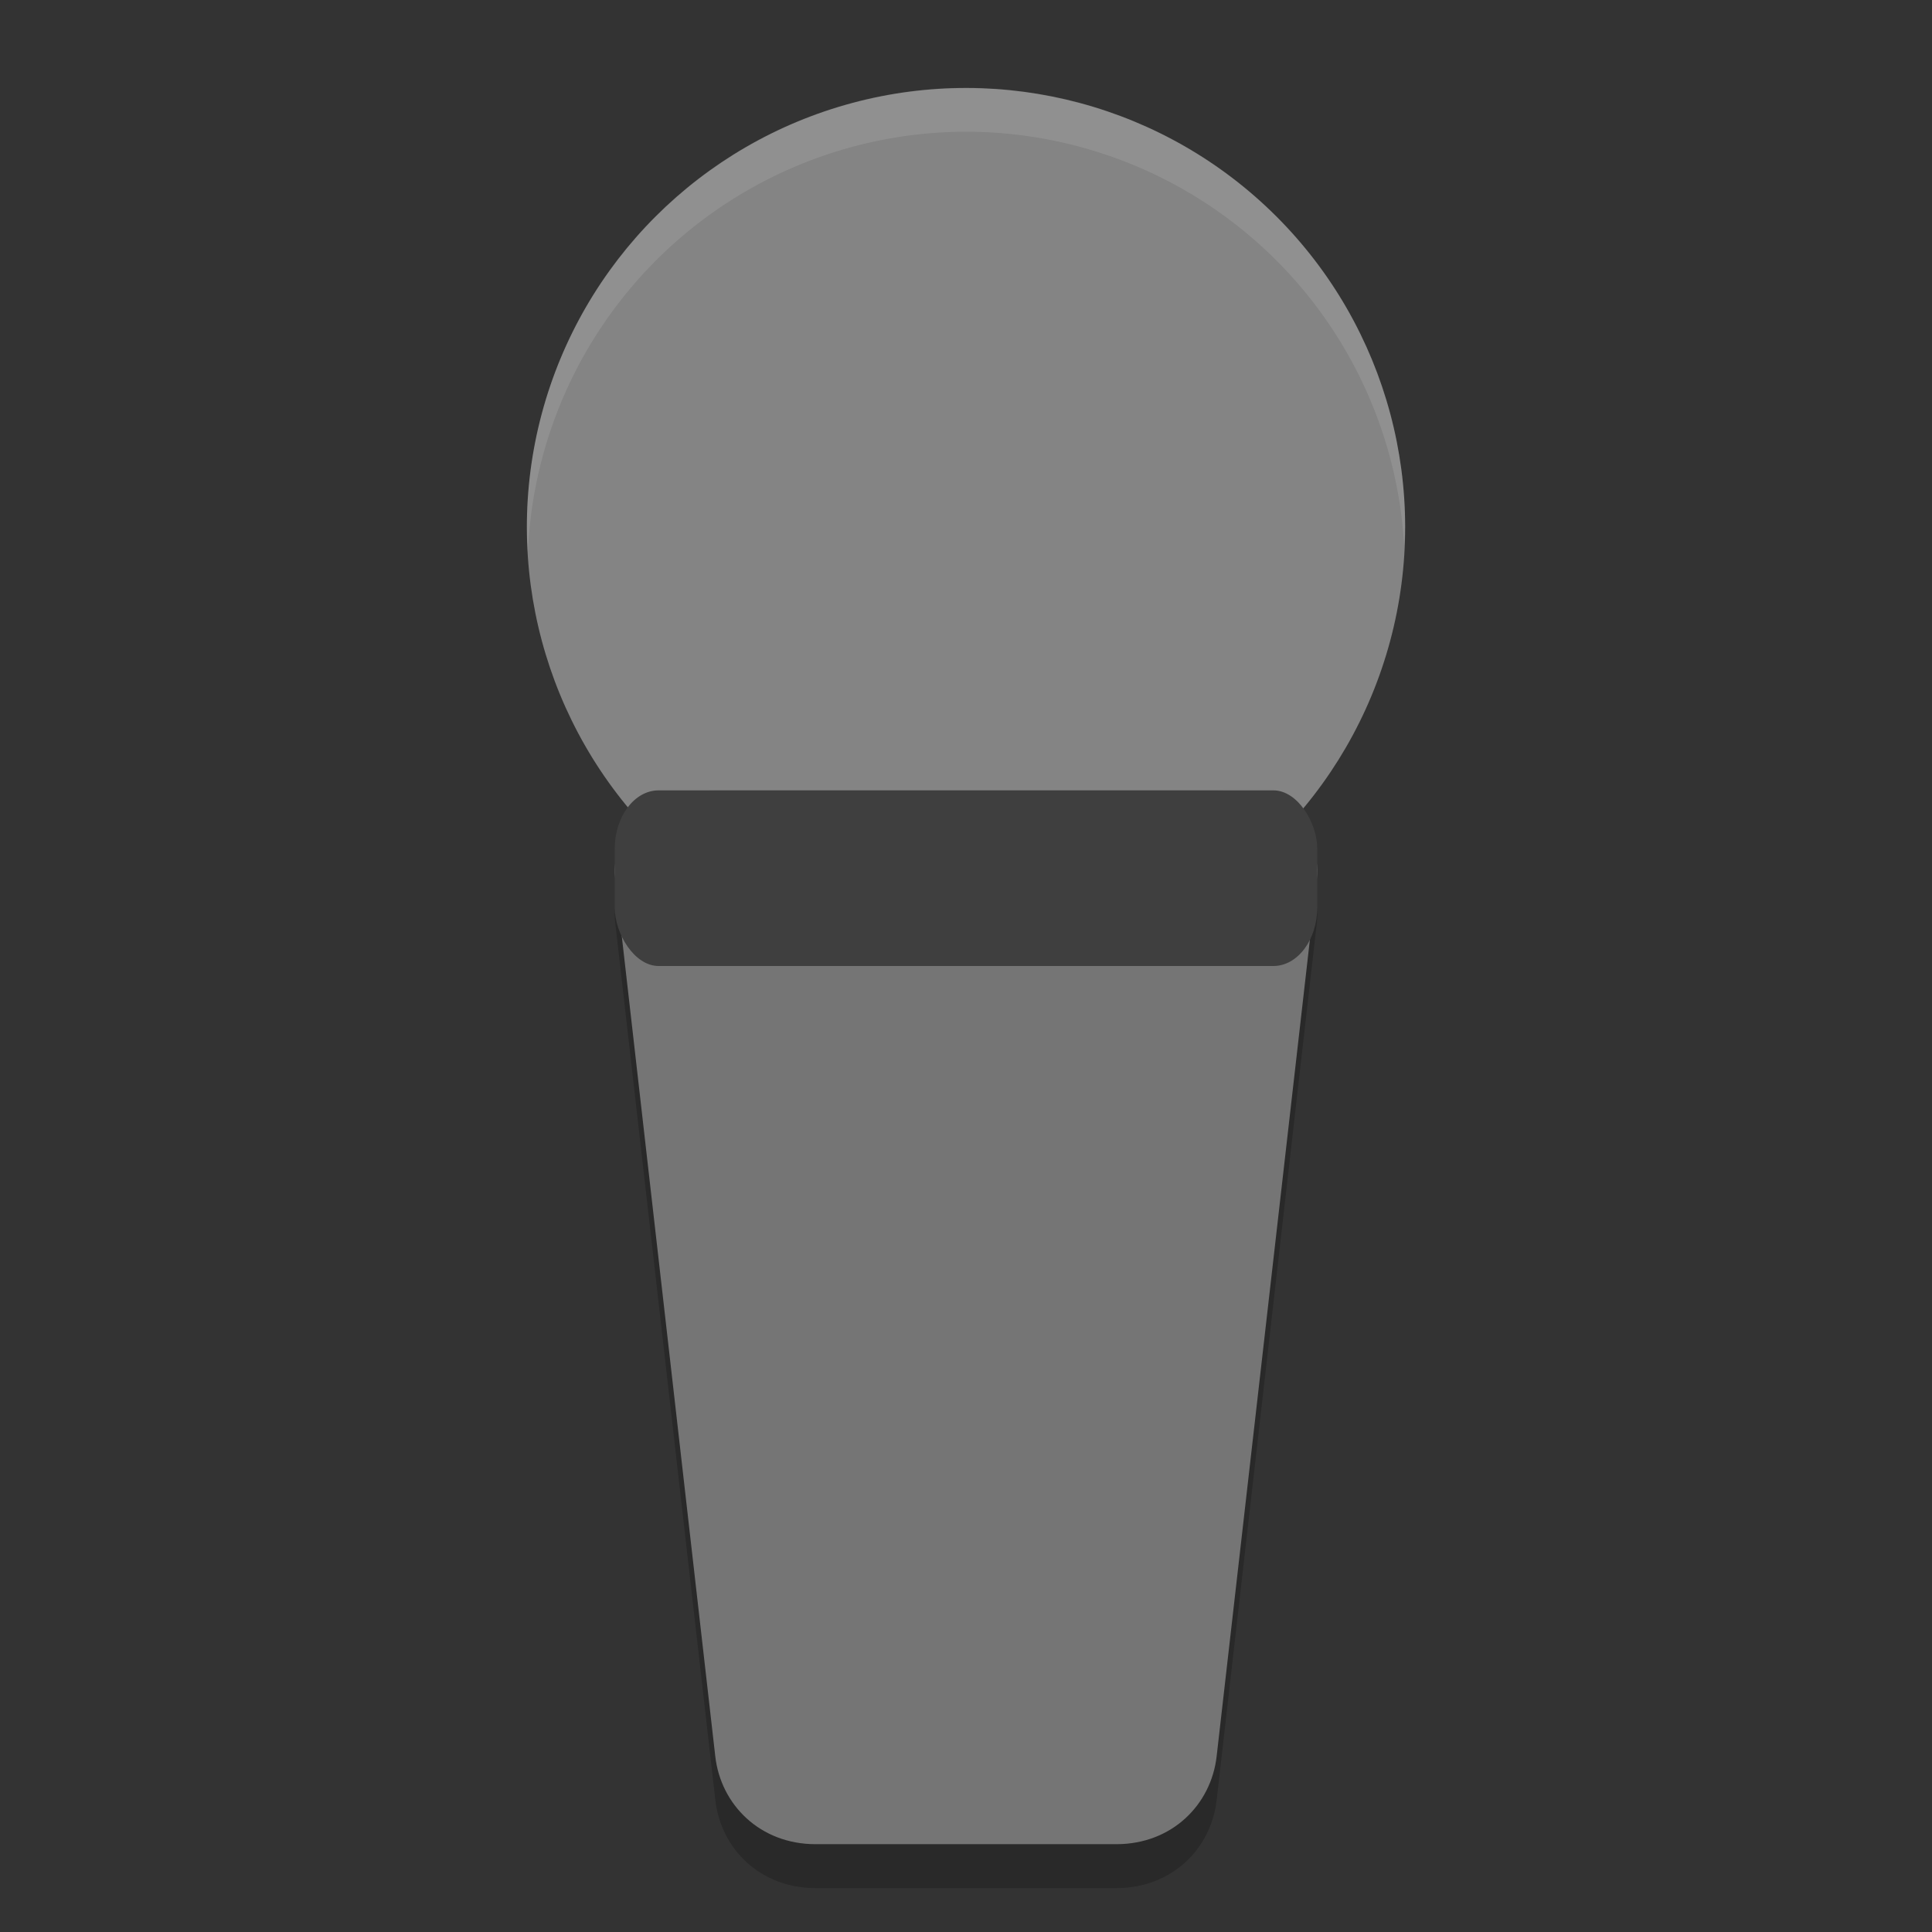 <?xml version="1.0" encoding="UTF-8" standalone="no"?>
<svg xmlns="http://www.w3.org/2000/svg" height="22" width="22" version="1">
 <rect width="100%" height="100%" fill="#333333" stroke="none"/>
 <path d="m 8.146,9.5 5.708,0 c 0.632,0 1.204,0.449 1.142,1 l -1.142,10 C 13.791,21.051 13.345,21.5 12.712,21.5 l -3.425,0 C 8.655,21.5 8.209,21.051 8.146,20.5 L 7.005,10.5 C 6.942,9.949 7.514,9.5 8.146,9.5 Z" style="opacity:0.2;fill:#000000;fill-opacity:1"/>
 <circle style="fill:#848484" transform="matrix(0.966,0.259,-0.259,0.966,0,0)" cy="2.949" cx="12.178" r="5"/>
 <path style="fill:#757575" d="m 8.146,9 5.708,0 c 0.632,0 1.204,0.449 1.142,1 l -1.142,10 c -0.063,0.551 -0.509,1 -1.142,1 l -3.425,0 c -0.632,0 -1.079,-0.449 -1.142,-1 L 7.005,10 C 6.942,9.449 7.514,9 8.146,9 Z"/>
 <path style="opacity:0.1;fill:#ffffff" d="M 11,1 A 5,5 0 0 0 6,6 a 5,5 0 0 0 0.011,0.293 5,5 0 0 1 4.989,-4.793 5,5 0 0 1 4.989,4.707 5,5 0 0 0 0.011,-0.207 5,5 0 0 0 -5,-5 z"/>
 <rect style="fill:#3f3f3f" rx=".5" ry=".667" height="2" width="8" y="9" x="7"/>
</svg>
